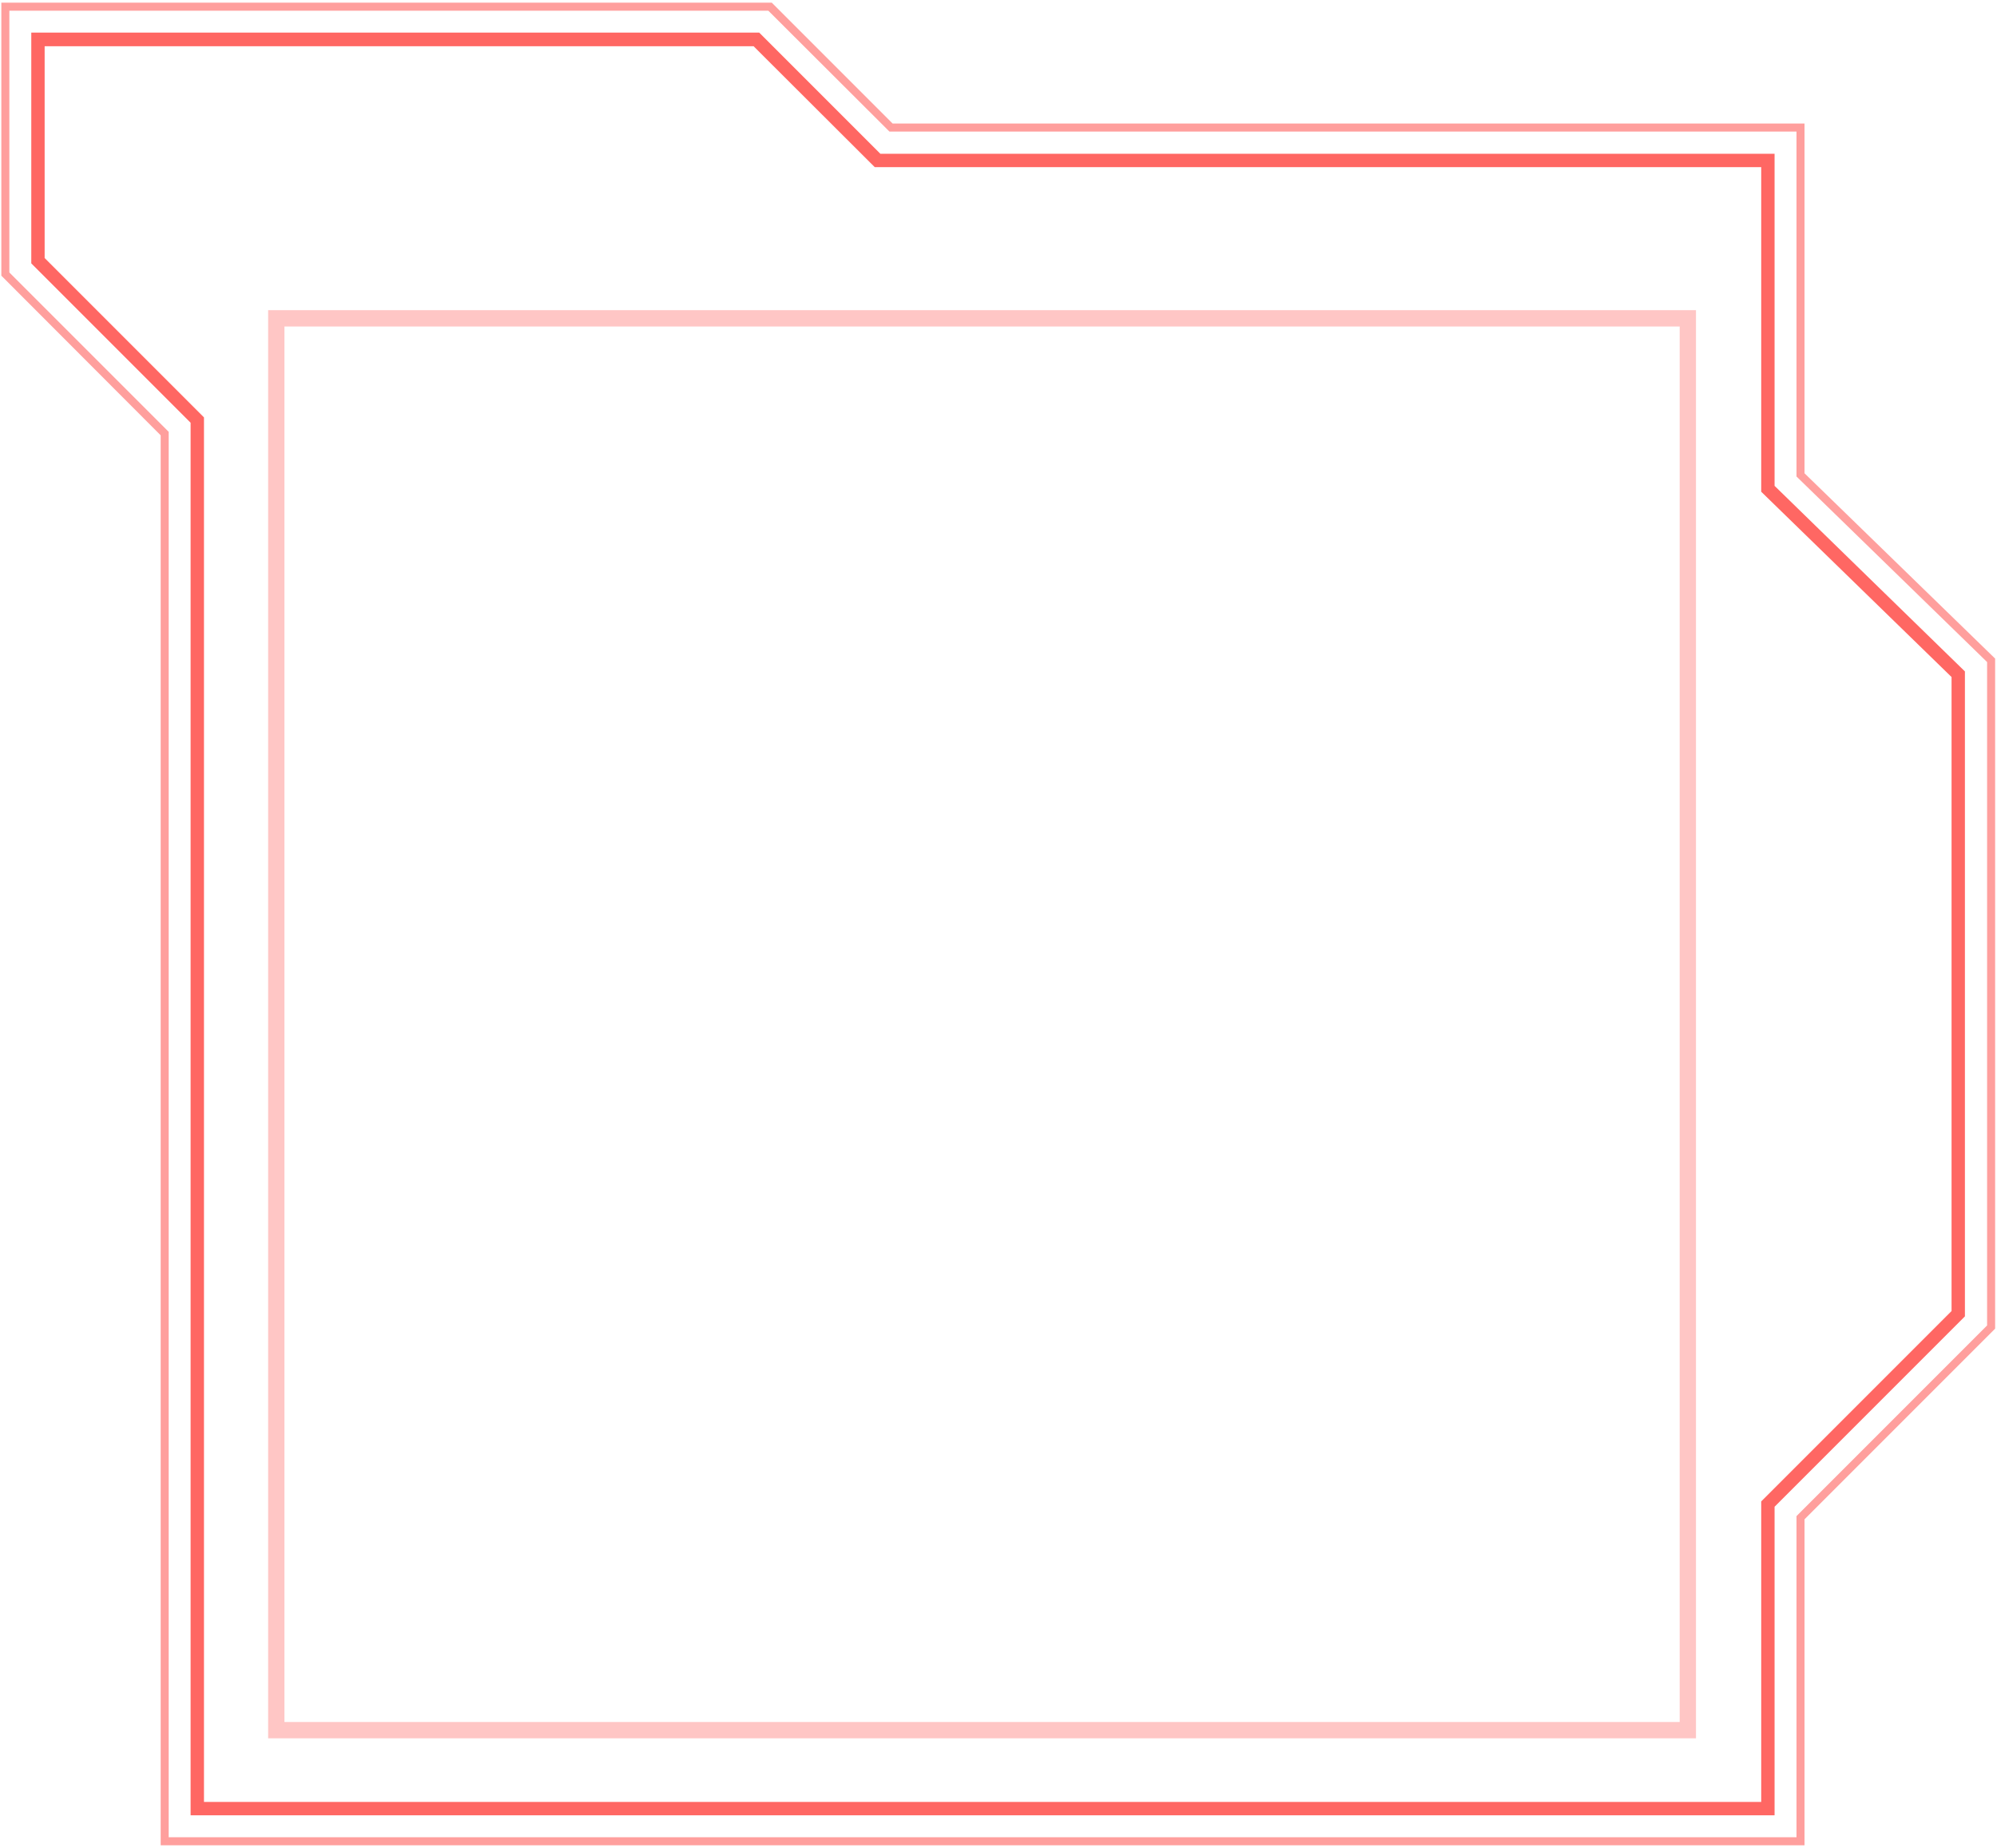 <svg version="1.2" xmlns="http://www.w3.org/2000/svg" viewBox="0 0 747 691" width="747" height="691">
	<title>&lt;Compound Path&gt;</title>
	<style>
		.s0 { opacity: .5;fill: #ff413d } 
		.s1 { opacity: .8;fill: #ff413d } 
		.s2 { opacity: .3;fill: #ff413d } 
	</style>
	<path id="&lt;Compound Path&gt;" fill-rule="evenodd" class="s0" d="m675 690.1h-614.9v-527.3l-59.6-59.7v-102.1h288.2l45.2 45.2h341.1v130.8l71.3 69.3v250.6l-0.5 0.5-70.8 70.8zm-611.9-3h608.9v-120.1l71.3-71.3v-248.1l-71.3-69.4v-129h-339.3l-45.3-45.2h-283.9v97.9l59.6 59.6z"/>
	<path id="&lt;Compound Path&gt;" fill-rule="evenodd" class="s1" d="m663.8 678.9h-592.5v-520.8l-59.6-59.6v-86.3h272.3l45.3 45.3h334.5v124.2l71.2 69.4v241.2l-71.2 71.2zm-587.5-5h582.5v-112.4l71.2-71.2v-237.1l-71.2-69.3v-121.4h-331.6l-45.3-45.2h-265.2v79.2l59.6 59.6z"/>
	<path id="&lt;Compound Path&gt;" fill-rule="evenodd" class="s2" d="m634.4 650.1h-534.1v-534.1h534.1zm-528-6.1h521.9v-521.9h-521.9z"/>
</svg>